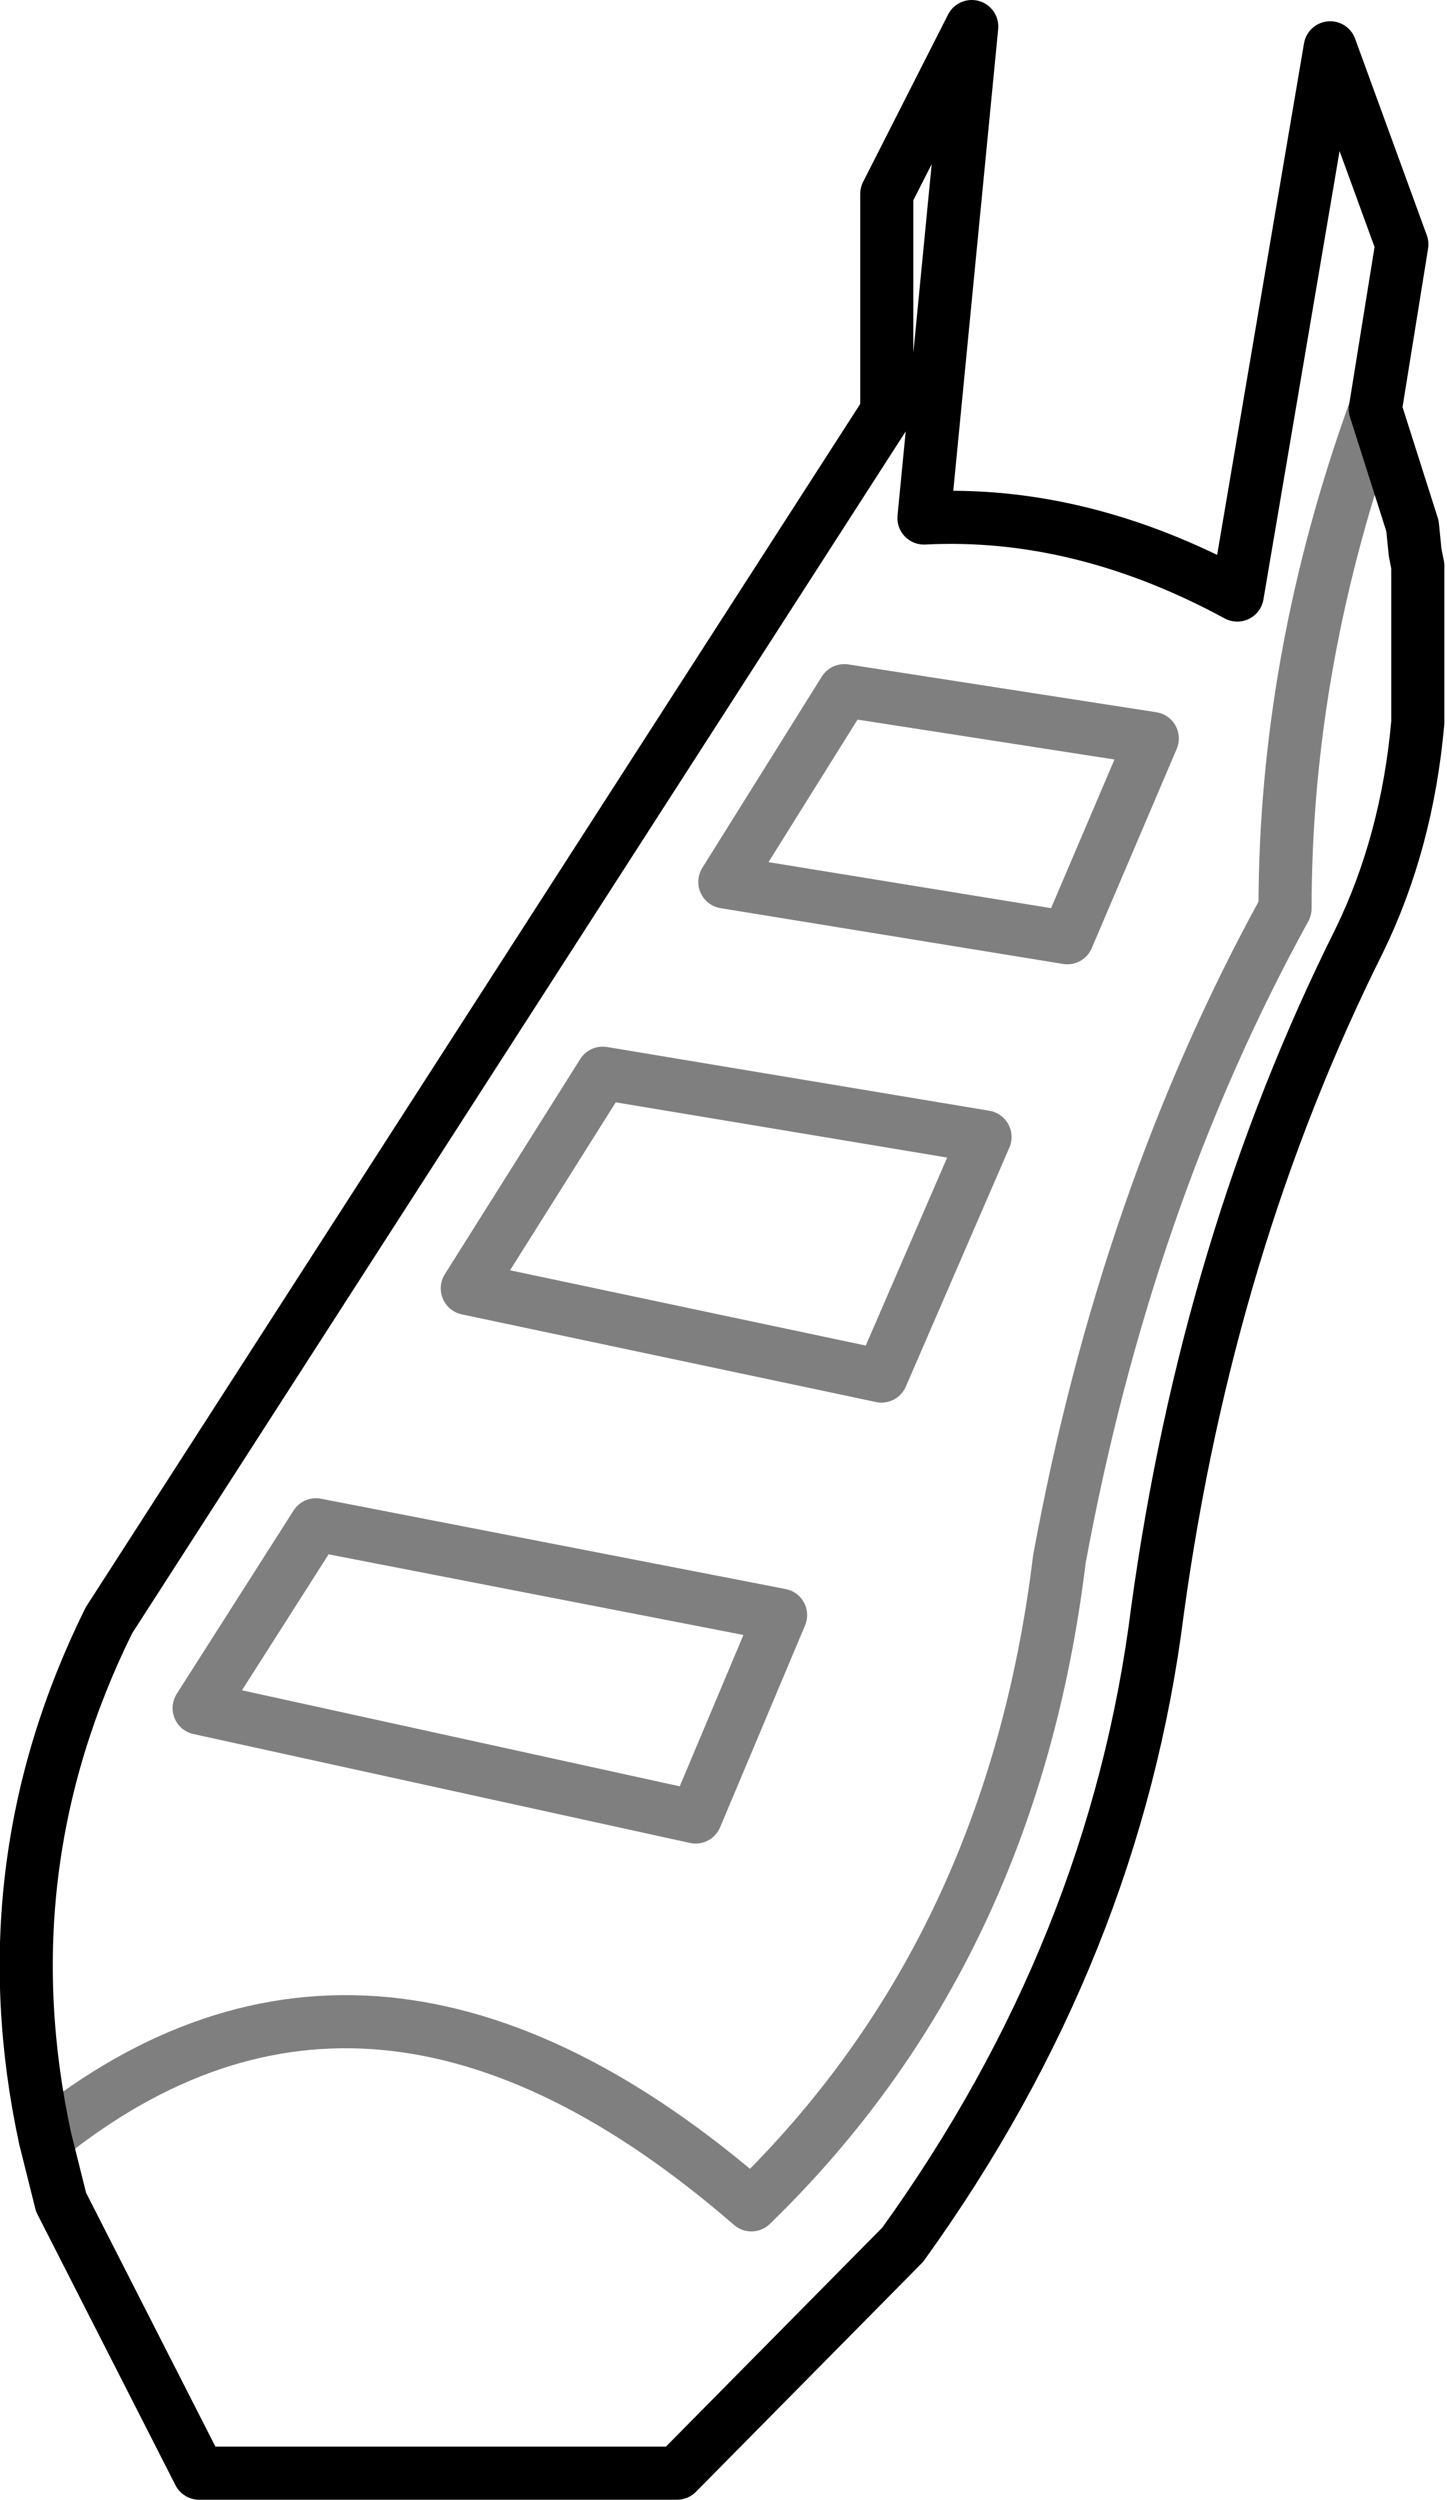 <?xml version="1.0" encoding="UTF-8" standalone="no"?>
<svg xmlns:xlink="http://www.w3.org/1999/xlink" height="47.05px" width="27.25px" xmlns="http://www.w3.org/2000/svg">
  <g transform="matrix(1.0, 0.0, 0.0, 1.0, -356.55, -506.7)">
    <path d="M373.25 510.35 L374.85 507.2 373.95 516.45 Q376.9 516.3 379.85 517.9 L381.6 507.6 382.95 511.3 382.45 514.4 383.15 516.6 383.2 517.1 383.25 517.35 383.25 520.3 Q383.05 522.55 382.15 524.4 379.3 530.1 378.35 537.0 377.55 543.4 373.55 548.95 L369.3 553.25 360.3 553.25 357.7 548.15 357.4 546.95 Q356.3 541.85 358.6 537.2 L373.25 514.45 373.25 510.35" fill="none" stroke="#000000" stroke-linecap="round" stroke-linejoin="round" stroke-width="1.0"/>
    <path d="M378.25 520.6 L372.45 519.7 370.2 523.3 376.65 524.35 378.25 520.6 M365.35 530.95 L373.15 532.6 375.1 528.1 367.9 526.9 365.35 530.95 M371.25 537.1 L362.5 535.4 360.3 538.85 369.65 540.9 371.25 537.1 M382.45 514.4 Q380.75 519.1 380.75 523.8 377.75 529.25 376.5 536.05 375.6 543.45 370.7 548.2 363.55 542.0 357.4 546.95" fill="none" stroke="#000000" stroke-linecap="round" stroke-linejoin="round" stroke-opacity="0.502" stroke-width="1.0"/>
  </g>
</svg>
